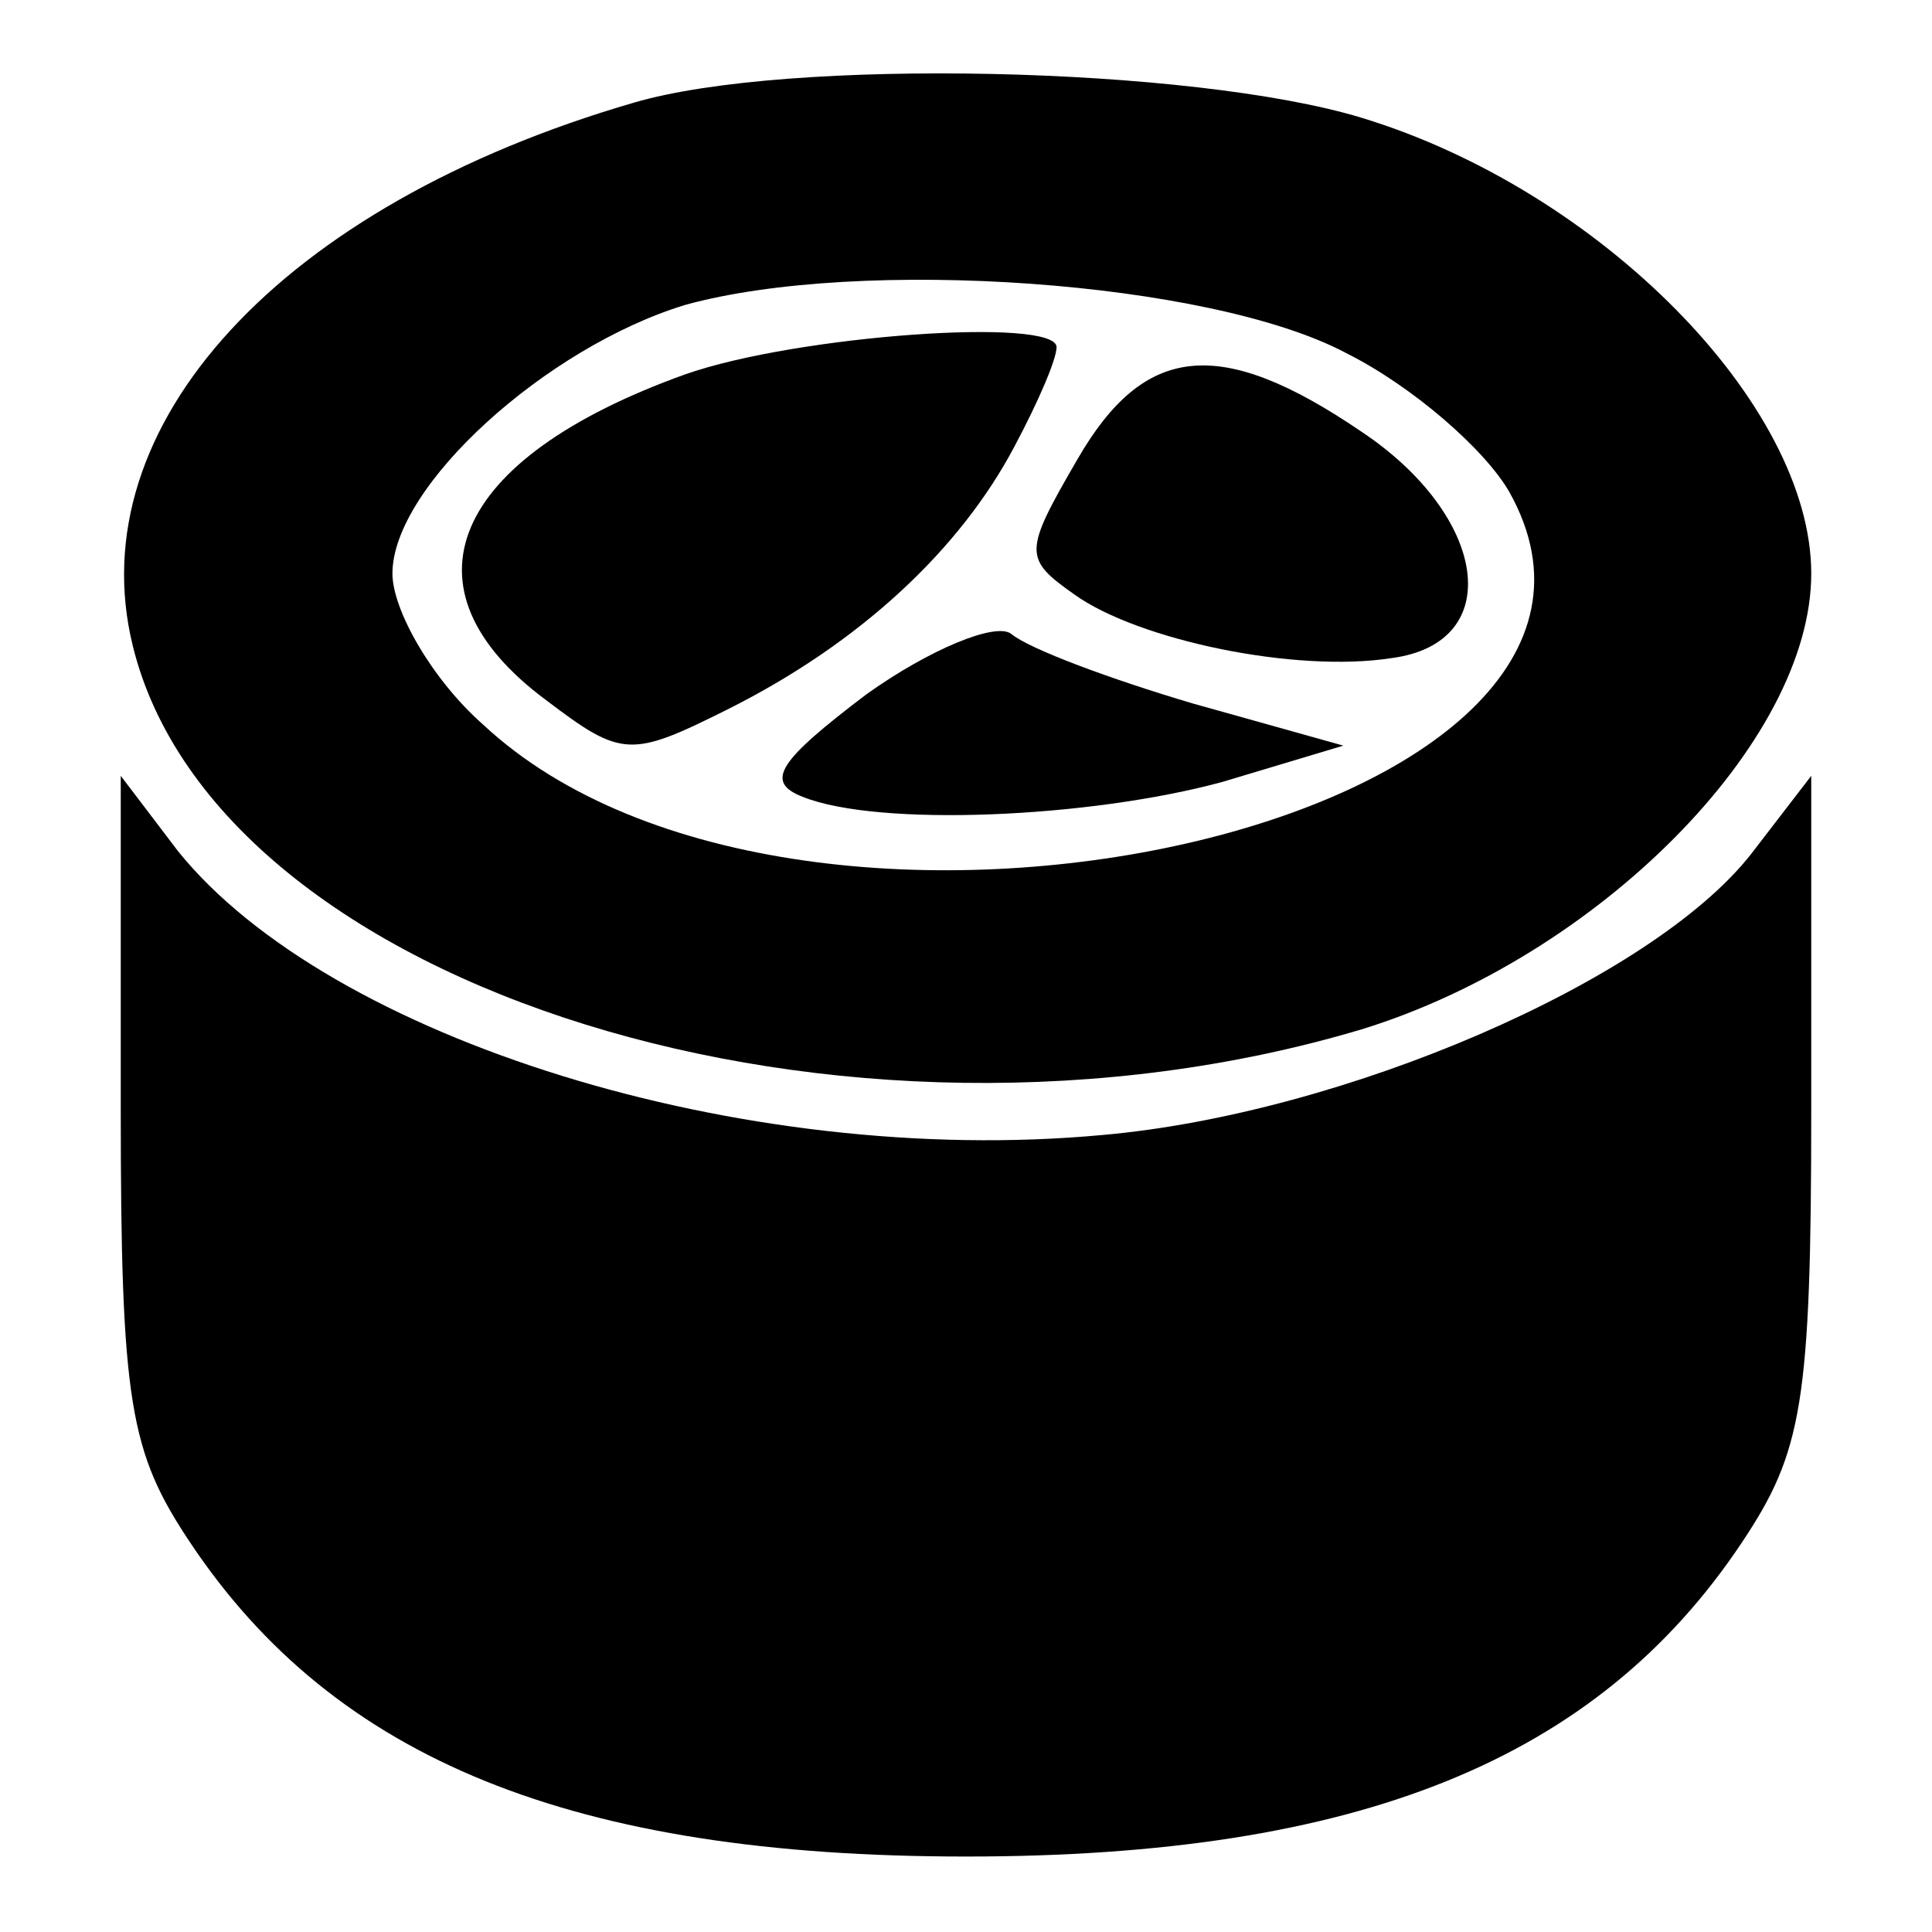 <?xml version="1.0" standalone="no"?>
<!DOCTYPE svg PUBLIC "-//W3C//DTD SVG 20010904//EN"
 "http://www.w3.org/TR/2001/REC-SVG-20010904/DTD/svg10.dtd">
<svg version="1.0" xmlns="http://www.w3.org/2000/svg"
 width="64pt" height="64pt" viewBox="0 0 64 64"
 preserveAspectRatio="xMidYMid meet">

<g transform="translate(0,64) scale(0.1,-0.1)"
fill="#000000" stroke="none">
<path d="M210 606 c-117 -34 -184 -107 -166 -180 28 -114 236 -178 407 -127
78 24 149 95 149 151 0 56 -70 127 -149 151 -56 17 -190 20 -241 5z m236 -83
c22 -11 46 -32 54 -46 61 -109 -234 -176 -340 -77 -17 15 -30 38 -30 50 0 29
51 75 97 89 58 16 174 8 219 -16z"/>
<path d="M227 516 c-78 -28 -96 -71 -46 -108 25 -19 28 -19 60 -3 44 22 77 53
95 87 8 15 14 29 14 33 0 10 -86 4 -123 -9z"/>
<path d="M357 488 c-18 -31 -18 -33 -1 -45 21 -15 73 -26 105 -21 38 5 32 47
-10 75 -47 32 -72 29 -94 -9z"/>
<path d="M287 410 c-29 -22 -34 -29 -21 -34 25 -10 95 -7 139 5 l40 12 -50 14
c-27 8 -54 18 -60 23 -5 4 -27 -5 -48 -20z"/>
<path d="M40 273 c0 -98 3 -114 23 -144 48 -72 127 -104 257 -104 130 0 209
32 257 104 20 30 23 46 23 144 l0 110 -20 -26 c-33 -42 -135 -86 -215 -93
-119 -11 -256 32 -306 94 l-19 25 0 -110z"/>
</g>
</svg>
